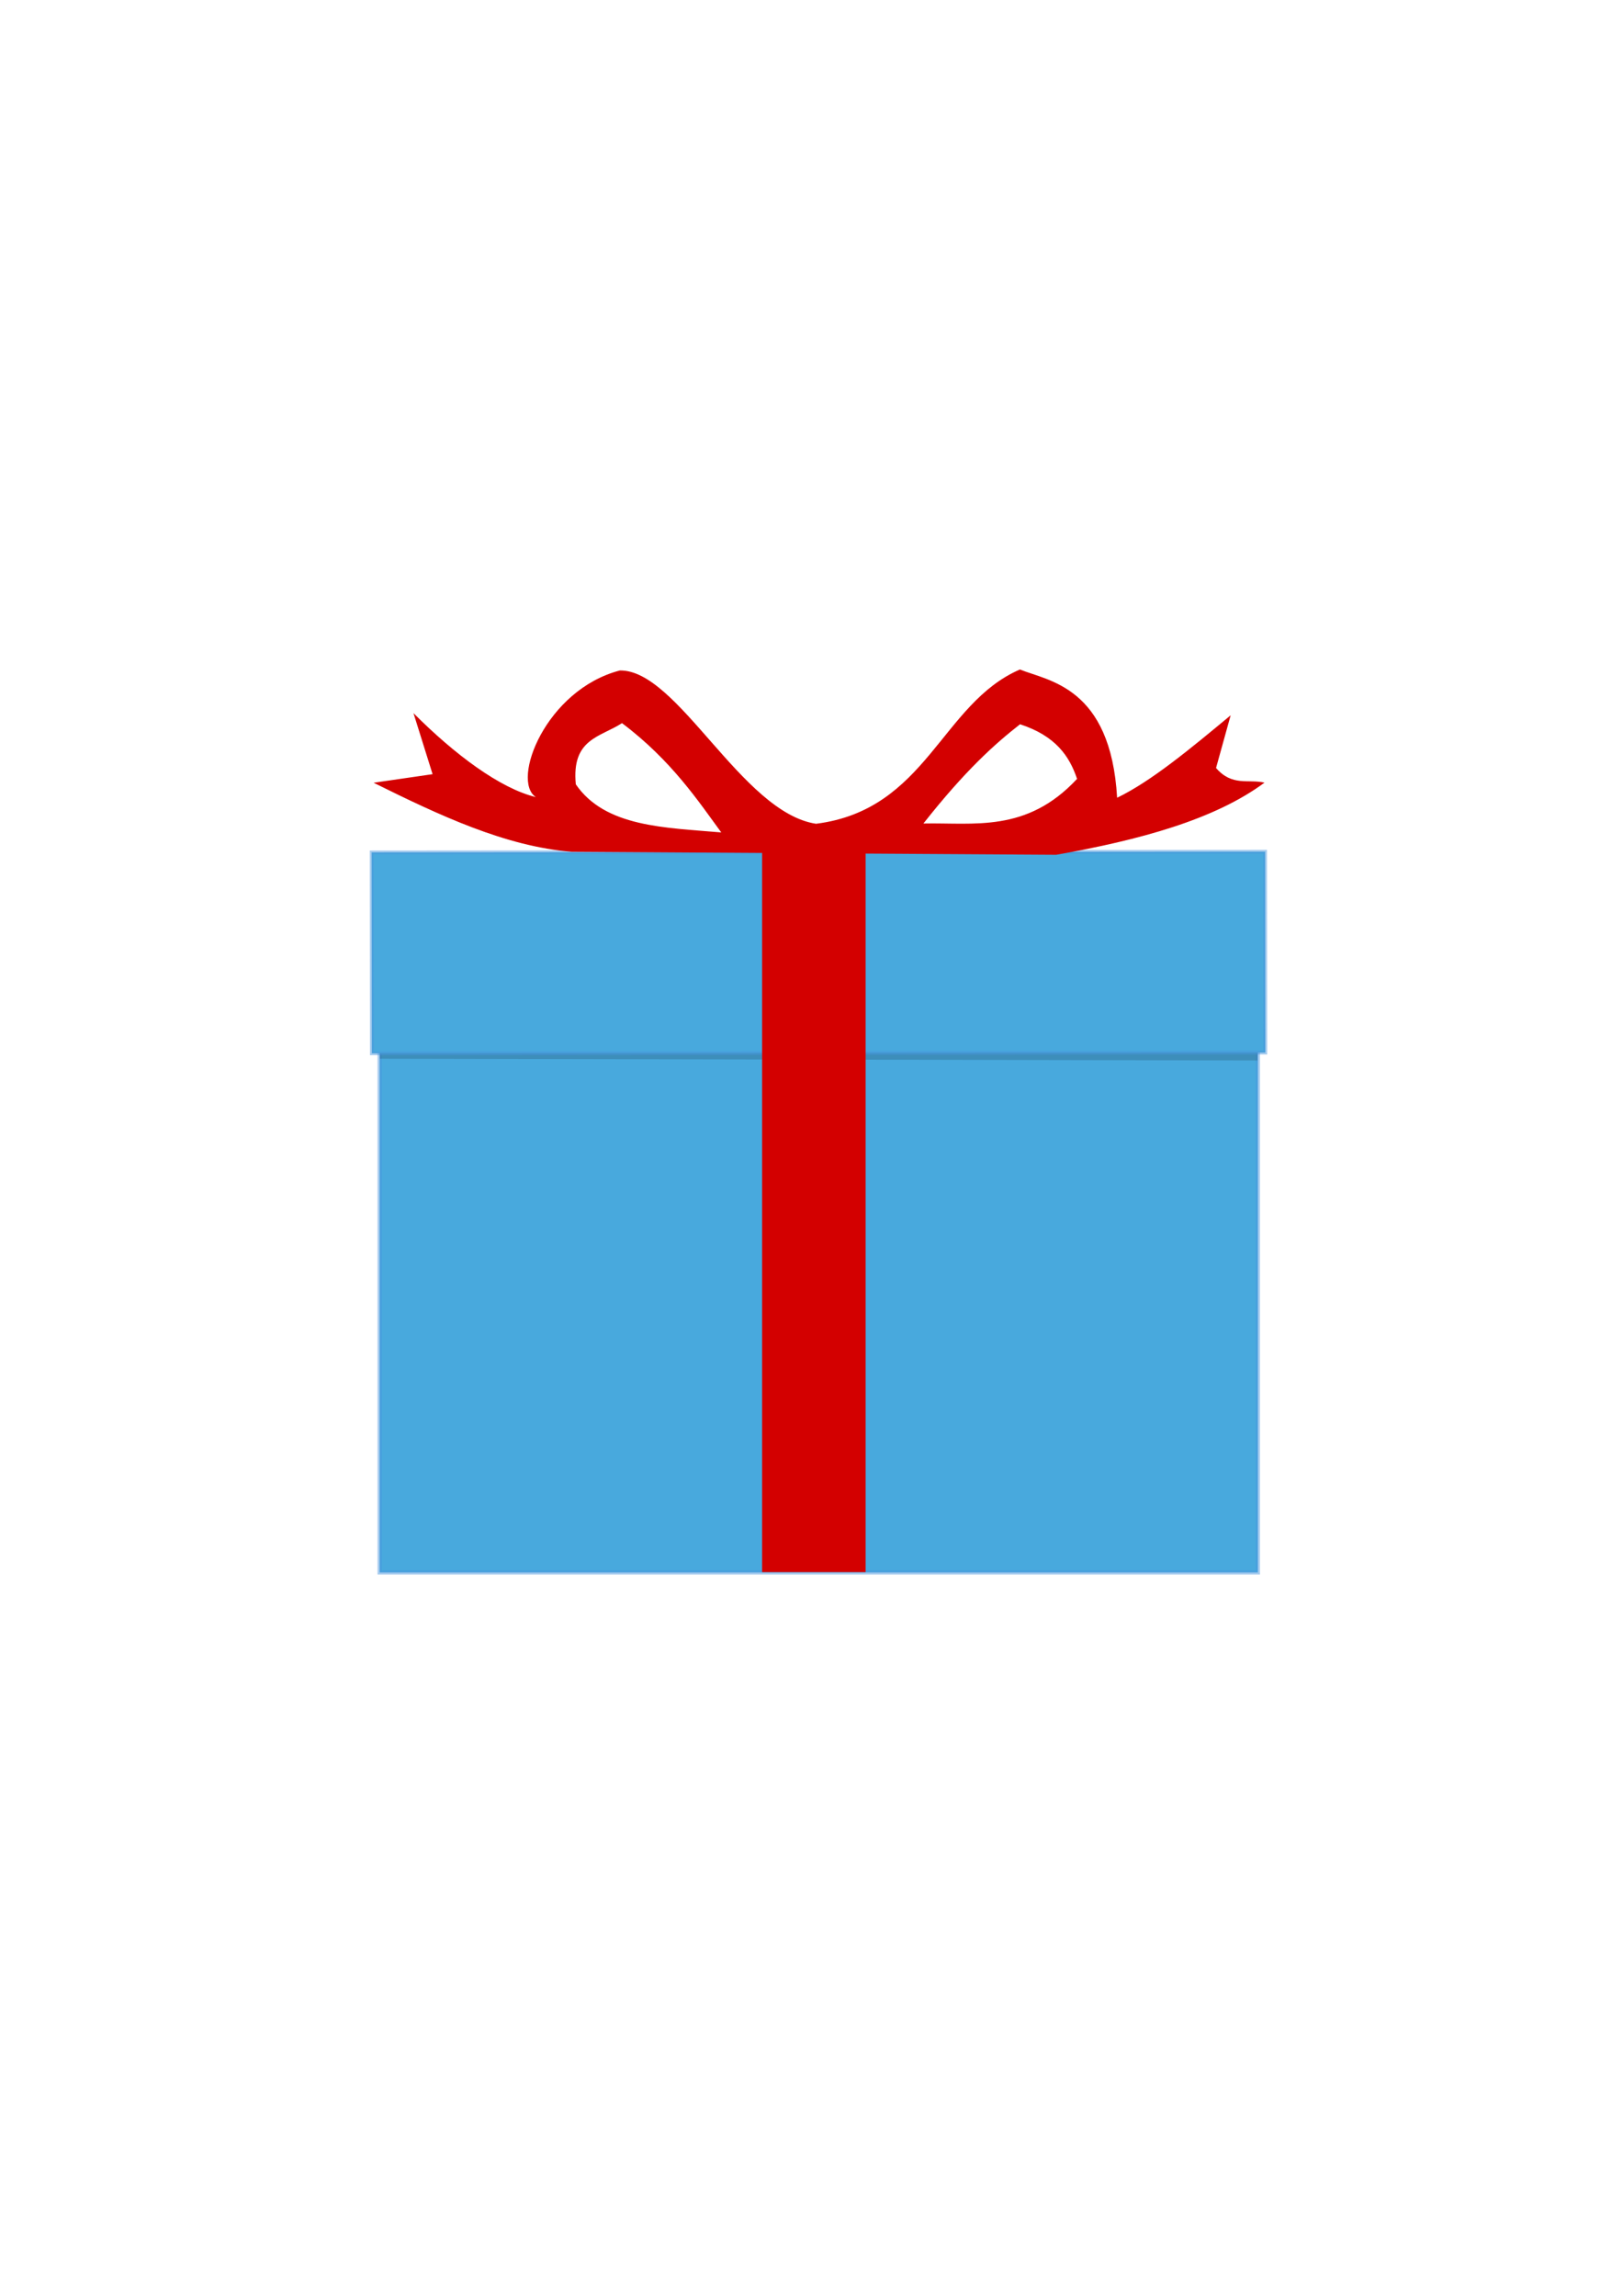 <?xml version="1.0" encoding="UTF-8" standalone="no"?>
<!-- Created with Inkscape (http://www.inkscape.org/) -->

<svg
   xmlns:dc="http://purl.org/dc/elements/1.1/"
   xmlns:cc="http://creativecommons.org/ns#"
   xmlns:rdf="http://www.w3.org/1999/02/22-rdf-syntax-ns#"
   xmlns:svg="http://www.w3.org/2000/svg"
   xmlns="http://www.w3.org/2000/svg"
   xmlns:sodipodi="http://sodipodi.sourceforge.net/DTD/sodipodi-0.dtd"
   xmlns:inkscape="http://www.inkscape.org/namespaces/inkscape"
   width="210mm"
   height="297mm"
   viewBox="0 0 744.094 1052.362"
   id="svg2"
   version="1.1"
   inkscape:version="0.91 r13725"
   sodipodi:docname="giftedit.svg">
  <defs
     id="defs4">
    <inkscape:path-effect
       effect="spiro"
       id="path-effect5592"
       is_visible="true" />
  </defs>
  <sodipodi:namedview
     id="base"
     pagecolor="#ffffff"
     bordercolor="#666666"
     borderopacity="1.0"
     inkscape:pageopacity="0.0"
     inkscape:pageshadow="2"
     inkscape:zoom="1.4"
     inkscape:cx="555.506"
     inkscape:cy="498.02349"
     inkscape:document-units="px"
     inkscape:current-layer="layer1"
     showgrid="false"
     inkscape:window-width="1855"
     inkscape:window-height="1056"
     inkscape:window-x="65"
     inkscape:window-y="24"
     inkscape:window-maximized="1" />
  <g
     inkscape:label="Capa 1"
     inkscape:groupmode="layer"
     id="layer1">
    <g
       id="g5617">
      <rect
         y="459.134"
         x="174.052"
         height="261.671"
         width="402.645"
         id="rect4179"
         style="fill:#48a9dd;fill-opacity:1;stroke:#4894dd;stroke-width:1.912;stroke-opacity:0.475" />
      <rect
         transform="matrix(1,0.002,-0.002,1,0,0)"
         y="469.893"
         x="175.077"
         height="15.067"
         width="402.438"
         id="rect4181"
         style="fill:#000000;fill-opacity:0.159;stroke:#4e8300;stroke-width:1.805;stroke-opacity:0" />
      <path
         inkscape:connector-curvature="0"
         id="rect3353"
         d="m 170.391,390.714 c 136.541,-0.107 273.081,-0.214 409.622,-0.322 0.03,30.708 0.059,61.416 0.089,92.124 -136.541,0.107 -273.081,0.214 -409.622,0.322 -0.03,-30.708 -0.059,-61.416 -0.089,-92.124 z"
         style="fill:#48a9dd;fill-opacity:1;fill-rule:evenodd;stroke:#4894dd;stroke-width:1.715px;stroke-linecap:butt;stroke-linejoin:miter;stroke-opacity:0.473" />
      <path
         inkscape:connector-curvature="0"
         id="path4210"
         d="m 284.144,307.34 c -33.941,8.874 -49.983,50.515 -38.478,58.031 -16.337,-3.94 -37.221,-19.519 -56.101,-38.483 l 8.762,27.982 -27.027,3.928 c 30.292,15.017 60.581,29.258 90.842,31.638 l 222.087,1.376 c 38.266,-6.76 72.629,-16.105 95.509,-33.067 -7.407,-1.72 -14.798,1.865 -22.222,-6.707 l 6.698,-24.156 c -18.171,15.084 -36.37,30.244 -52.049,37.79 -2.958,-51.062 -31.741,-53.52 -44.561,-58.791 -36.155,15.639 -42.664,64.312 -93.484,70.722 -34.165,-5.199 -63.413,-70.842 -89.975,-70.264 z m 1.027,24.137 c 22.79,17.146 35.219,36.098 45.507,50.096 -25.854,-2.242 -53.189,-2.4 -66.682,-22.039 -2.042,-20.921 11.132,-21.565 21.176,-28.057 z m 182.495,0.512 c 16.261,5.305 22.641,14.588 26.132,25.038 -23.112,24.85 -47.265,19.972 -70.437,20.454 19.146,-24.3 32.751,-36.472 44.305,-45.492 z"
         style="fill:#d30000;fill-opacity:1;fill-rule:evenodd;stroke:none;stroke-width:1.912;stroke-linecap:butt;stroke-linejoin:miter;stroke-miterlimit:4;stroke-dasharray:none;stroke-opacity:0" />
      <rect
         y="378.752"
         x="349.386"
         height="341.89"
         width="47.477"
         id="rect4140"
         style="opacity:1;fill:#d30000;fill-opacity:1;fill-rule:nonzero;stroke:none;stroke-width:0.8;stroke-linejoin:round;stroke-miterlimit:4;stroke-dasharray:none;stroke-opacity:1" />
    </g>
  </g>
</svg>
